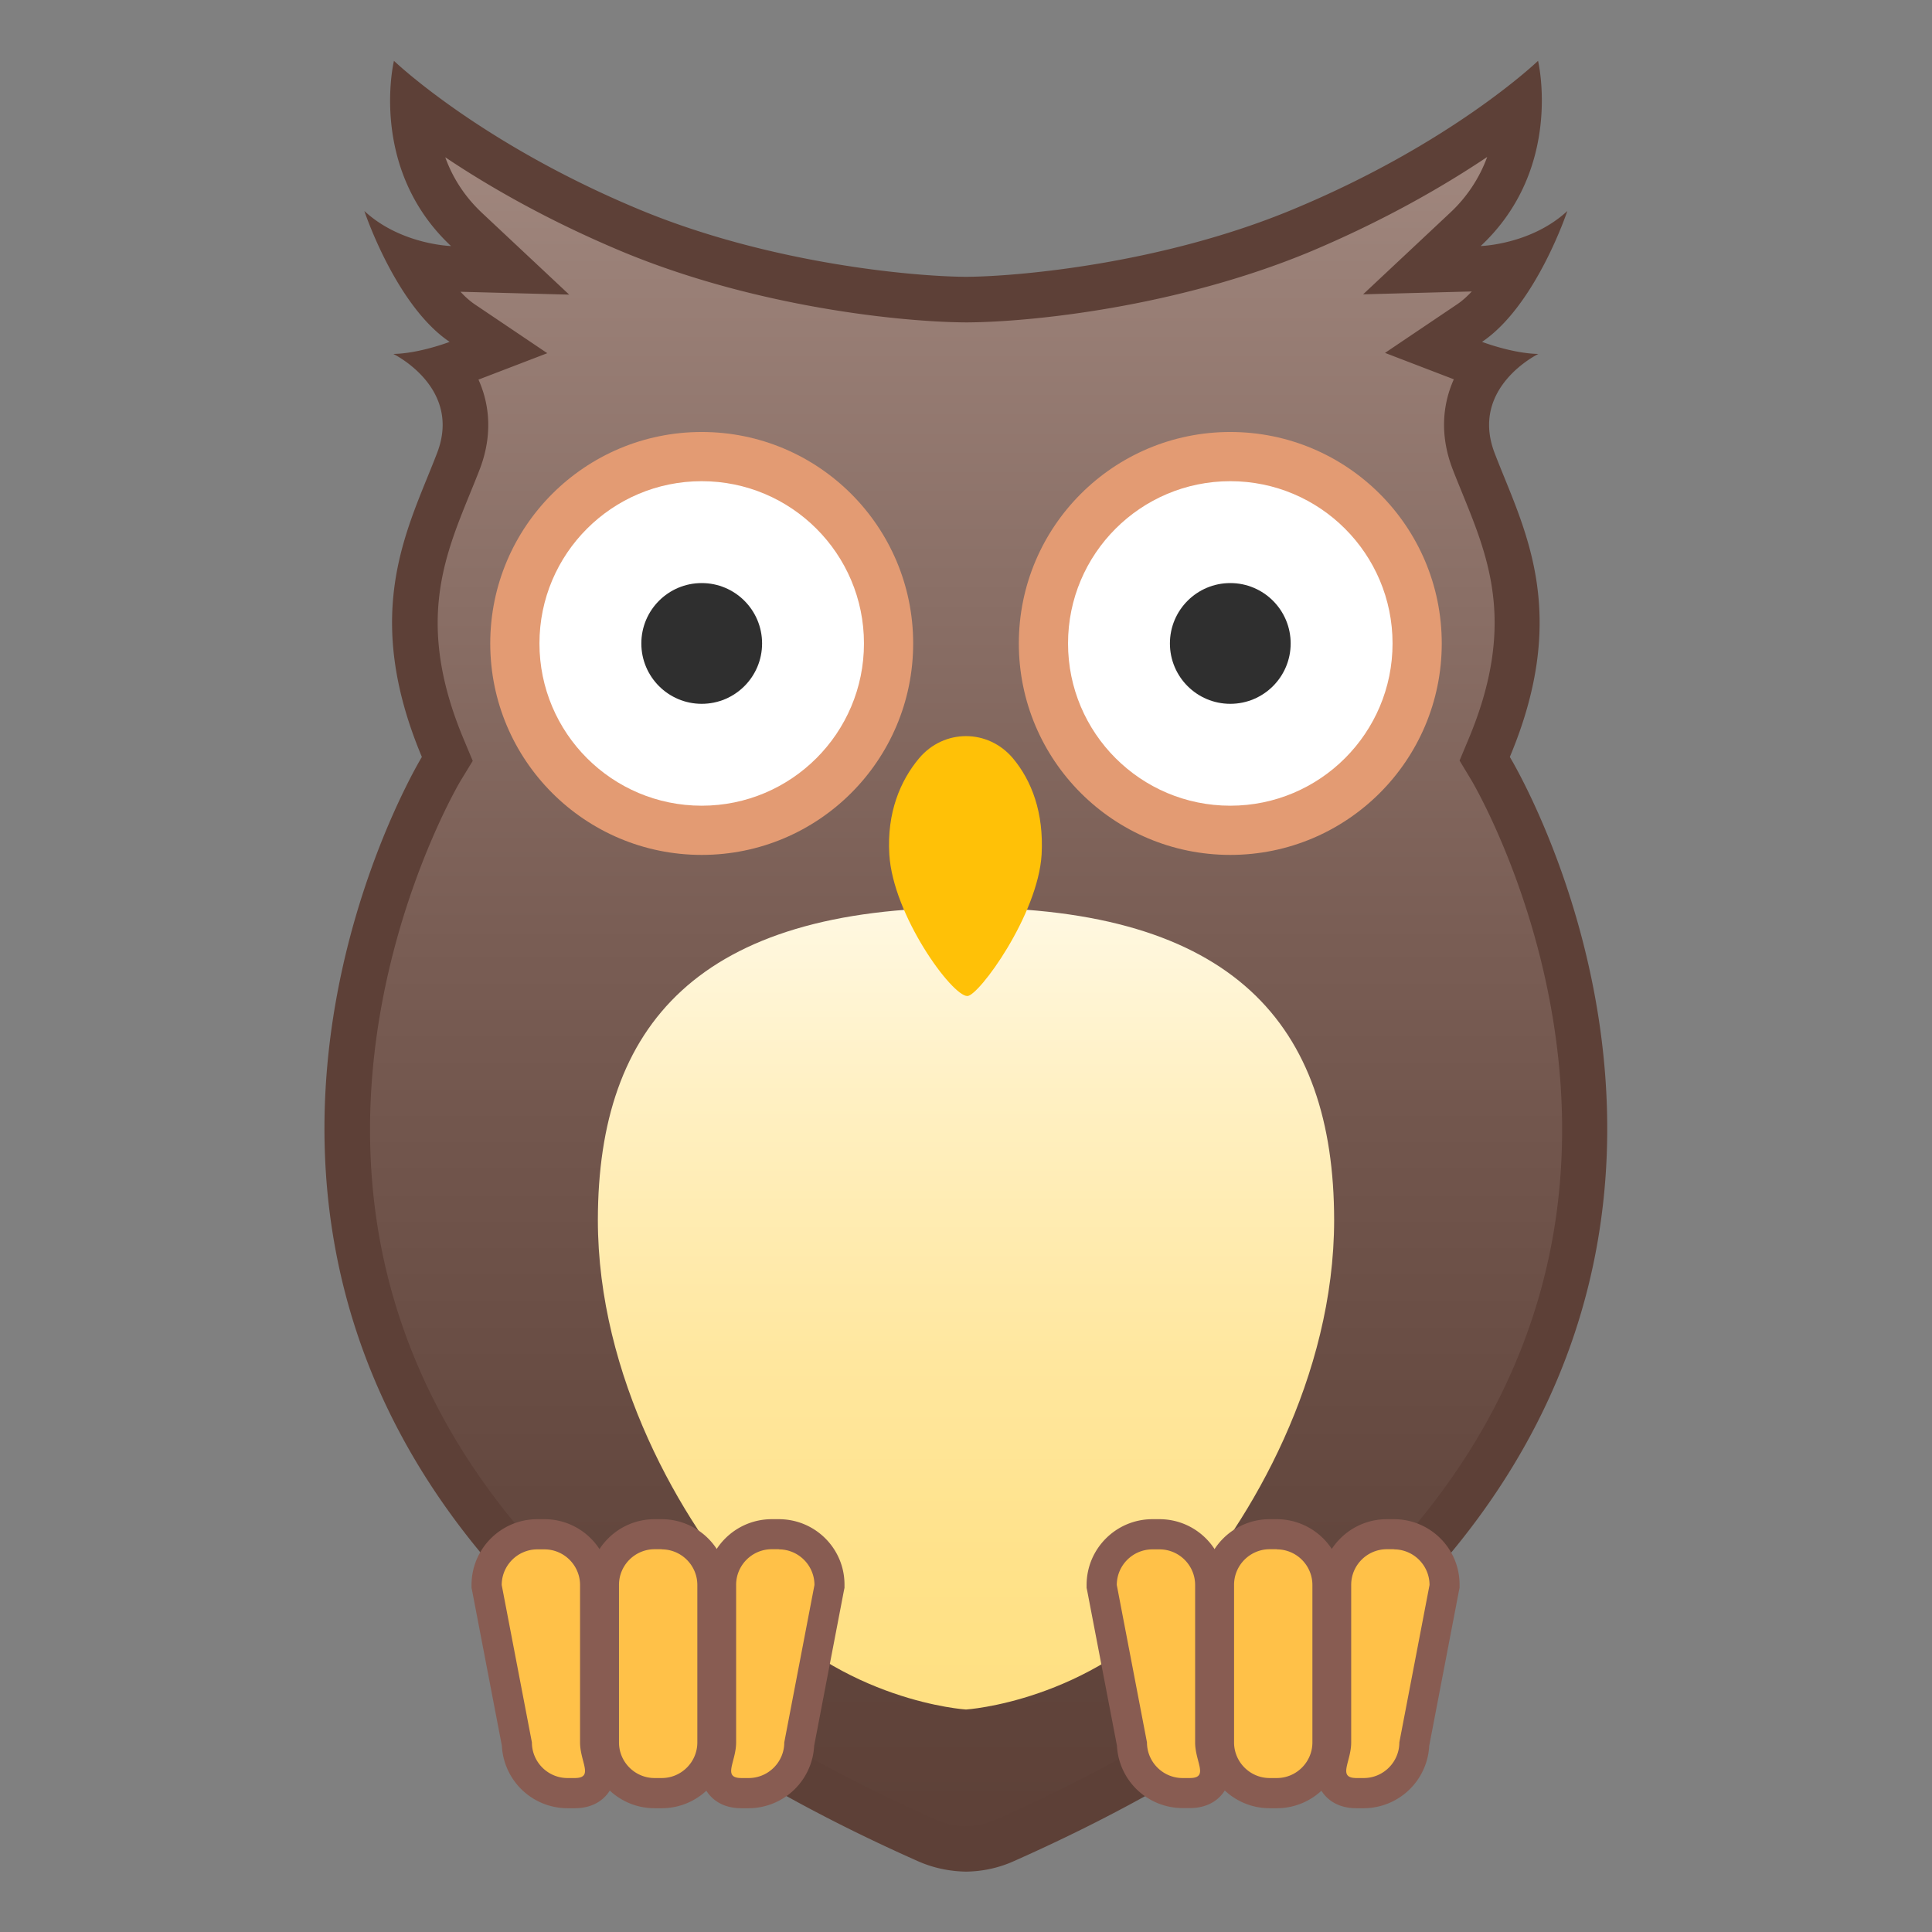 <svg width="128" height="128" xmlns="http://www.w3.org/2000/svg"><rect width="100%" height="100%" fill="#808080" stroke="none"/><linearGradient id="a" gradientUnits="userSpaceOnUse" x1="63.994" x2="63.994" y1="8.69" y2="123.274"><stop offset=".003" stop-color="#a1887f"/><stop offset=".08" stop-color="#9a8077"/><stop offset=".47" stop-color="#795d54"/><stop offset=".791" stop-color="#64483f"/><stop offset=".999" stop-color="#5d4037"/></linearGradient><path d="M64 122.5c-.89-.01-1.76-.2-2.57-.56-19.79-8.78-32.1-20.47-36.56-34.75-5.94-18.98 4.27-36.09 4.37-36.26l.4-.65-.3-.71c-3.4-8.1-1.4-13.03.37-17.38.23-.56.45-1.1.66-1.64 1-2.6.27-4.71-.9-6.21.5-.15.83-.28.87-.29l2.69-1.03-2.39-1.61c-1.31-.88-2.45-2.48-3.33-4.05 1.4.4 2.46.44 2.54.44l3.95.11-2.88-2.7c-2.83-2.65-3.49-5.92-3.55-8.17 2.63 2.04 7.5 5.35 14.46 8.24 8.58 3.56 18.27 4.55 22.19 4.57 3.94-.02 13.62-1 22.2-4.57 6.96-2.89 11.84-6.21 14.47-8.25-.06 2.24-.71 5.5-3.56 8.17l-2.88 2.7 3.95-.11c.08 0 1.15-.04 2.54-.44-.88 1.58-2.02 3.18-3.33 4.05l-2.39 1.61 2.69 1.03c.03.01.36.14.87.29-1.17 1.5-1.9 3.61-.9 6.21.21.54.43 1.09.66 1.64 1.77 4.35 3.77 9.27.37 17.38l-.3.7.4.65c.1.17 10.31 17.34 4.36 36.29-4.48 14.26-16.78 25.94-36.55 34.72-.81.36-1.68.54-2.59.56l-.03.02z" fill="url(#a)"/><path d="M98.53 10.4a9.507 9.507 0 0 1-2.46 3.7l-5.76 5.4 7.2-.19c-.32.34-.64.63-.97.85l-4.78 3.22 4.56 1.75c-.83 1.85-.87 3.9-.08 5.95.21.55.44 1.1.67 1.67 1.74 4.28 3.54 8.7.38 16.23l-.59 1.41.79 1.31c.1.17 9.96 16.82 4.2 35.1-4.35 13.82-16.37 25.18-35.72 33.76-.59.26-1.22.4-1.86.43l-.1-.01-.1.02a4.92 4.92 0 0 1-1.87-.43c-19.35-8.58-31.37-19.94-35.72-33.76-5.76-18.28 4.1-34.93 4.2-35.09l.8-1.31-.59-1.41c-3.16-7.53-1.36-11.96.38-16.23.23-.57.46-1.12.67-1.67.79-2.05.75-4.11-.08-5.95l4.56-1.75-4.78-3.22c-.33-.22-.66-.51-.97-.85l7.2.19-5.76-5.4c-1.24-1.16-2-2.45-2.45-3.7 2.85 1.91 6.79 4.19 11.75 6.26 8.78 3.65 18.43 4.66 22.79 4.68 4.32-.02 13.97-1.03 22.75-4.68 4.95-2.08 8.89-4.37 11.74-6.28m3.37-6.37s-5.67 5.46-16.28 9.86C77 17.47 67.48 18.32 64 18.34c-3.49-.02-13-.87-21.62-4.45C31.77 9.48 26.1 4.03 26.1 4.03s-1.72 7.12 3.78 12.27c0 0-3.33-.09-5.74-2.32 0 0 2.08 6.27 5.65 8.67 0 0-2 .77-3.73.8 0 0 4.57 2.22 2.9 6.56-1.88 4.91-5.09 10.41-1.01 20.14 0 0-28.07 46.12 32.87 73.16 1.01.45 2.09.67 3.17.69 1.08-.01 2.17-.24 3.17-.69 60.94-27.03 32.87-73.16 32.87-73.16 4.08-9.73.87-15.23-1.01-20.14-1.66-4.35 2.9-6.56 2.9-6.56-1.72-.03-3.73-.8-3.73-.8 3.57-2.41 5.65-8.67 5.65-8.67-2.41 2.23-5.74 2.32-5.74 2.32 5.51-5.15 3.8-12.27 3.8-12.27z" fill="#5d4037"/><circle cx="81.51" cy="42.63" r="14.01" fill="#e39b73"/><circle cx="81.51" cy="42.63" r="10.75" fill="#fff"/><circle cx="81.51" cy="42.63" r="4" fill="#2f2f2f"/><circle cx="46.49" cy="42.63" r="14.01" fill="#e39b73"/><circle cx="46.49" cy="42.63" r="10.75" fill="#fff"/><circle cx="46.49" cy="42.63" r="4" fill="#2f2f2f"/><linearGradient id="b" gradientUnits="userSpaceOnUse" x1="64" x2="64" y1="60.127" y2="112.565"><stop offset=".003" stop-color="#fff8e1"/><stop offset=".243" stop-color="#fff0c2"/><stop offset=".565" stop-color="#ffe79f"/><stop offset=".828" stop-color="#ffe28a"/><stop offset="1" stop-color="#ffe082"/></linearGradient><path d="M64 60.13c-17.7 0-24.38 7.76-24.39 20.7 0 10.33 5.47 19.93 10.23 25.23 6.02 6.7 14.16 7.2 14.16 7.2s8.14-.51 14.16-7.2c4.76-5.3 10.23-14.9 10.23-25.23-.01-12.95-6.69-20.7-24.39-20.7z" fill="url(#b)"/><g><path d="M37.6 118.78c-1.82 0-3.3-1.45-3.36-3.25l-2-10.43v-.1c0-1.85 1.51-3.36 3.36-3.36h.47c1.85 0 3.36 1.51 3.36 3.36v10.42c0 .31.09.64.17.95.15.55.33 1.24-.13 1.83-.3.38-.77.58-1.4.58h-.47z" fill="#ffc148"/><path d="M36.07 102.65c1.3 0 2.36 1.06 2.36 2.36v10.43c0 1.3.94 2.36-.36 2.36h-.47c-1.3 0-2.36-1.06-2.36-2.36l-2-10.43c0-1.3 1.06-2.36 2.36-2.36h.47m0-2h-.47c-2.4 0-4.36 1.95-4.36 4.36v.19l.04.19 1.97 10.27a4.36 4.36 0 0 0 4.35 4.14h.47c1.19 0 1.85-.53 2.19-.97.75-.98.47-2.05.3-2.69-.07-.25-.14-.52-.14-.7V105c0-2.4-1.95-4.35-4.35-4.35z" fill="#885c52"/><path d="M43.37 118.78c-1.85 0-3.36-1.51-3.36-3.36V105c0-1.85 1.51-3.36 3.36-3.36h.47c1.85 0 3.36 1.51 3.36 3.36v10.42c0 1.85-1.51 3.36-3.36 3.36h-.47z" fill="#ffc148"/><path d="M43.84 102.65c1.3 0 2.36 1.06 2.36 2.36v10.43c0 1.3-1.06 2.36-2.36 2.36h-.47c-1.3 0-2.36-1.06-2.36-2.36V105c0-1.3 1.06-2.36 2.36-2.36h.47m0-1.99h-.47c-2.4 0-4.36 1.95-4.36 4.36v10.43c0 2.4 1.95 4.36 4.36 4.36h.47c2.4 0 4.36-1.95 4.36-4.36V105a4.368 4.368 0 0 0-4.36-4.35z" fill="#885c52"/><g><path d="M49.14 118.78c-.63 0-1.1-.19-1.4-.58-.45-.59-.27-1.27-.13-1.83.08-.32.17-.64.17-.95V105c0-1.85 1.51-3.36 3.36-3.36h.47c1.85 0 3.36 1.51 3.36 3.36v.1l-2 10.43c-.05 1.8-1.54 3.25-3.36 3.25h-.47z" fill="#ffc148"/><path d="M51.6 102.65c1.3 0 2.36 1.06 2.36 2.36l-2 10.43c0 1.3-1.06 2.36-2.36 2.36h-.47c-1.3 0-.36-1.06-.36-2.36V105c0-1.3 1.06-2.36 2.36-2.36h.47m0-1.99h-.47c-2.4 0-4.36 1.95-4.36 4.36v10.43c0 .18-.07.45-.14.7-.17.64-.45 1.72.3 2.69.34.44 1 .97 2.19.97h.47a4.36 4.36 0 0 0 4.35-4.14l1.97-10.27.04-.19v-.2c.01-2.4-1.94-4.35-4.35-4.35z" fill="#885c52"/></g></g><g><path d="M78.35 118.78c-1.82 0-3.3-1.45-3.36-3.25l-2-10.43v-.1c0-1.85 1.51-3.36 3.36-3.36h.47c1.85 0 3.36 1.51 3.36 3.36v10.42c0 .31.09.64.17.95.15.55.33 1.24-.13 1.83-.3.38-.77.58-1.4.58h-.47z" fill="#ffc148"/><path d="M76.82 102.65c1.3 0 2.36 1.06 2.36 2.36v10.43c0 1.3.94 2.36-.36 2.36h-.47c-1.3 0-2.36-1.06-2.36-2.36l-2-10.43c0-1.3 1.06-2.36 2.36-2.36h.47m0-2h-.47c-2.4 0-4.36 1.95-4.36 4.36v.19l.04.19L74 115.65a4.36 4.36 0 0 0 4.35 4.14h.47c1.19 0 1.85-.53 2.19-.97.75-.98.47-2.05.3-2.69-.07-.25-.14-.52-.14-.7V105c0-2.4-1.95-4.35-4.35-4.35z" fill="#885c52"/><path d="M84.12 118.78c-1.85 0-3.36-1.51-3.36-3.36V105c0-1.85 1.51-3.36 3.36-3.36h.47c1.85 0 3.36 1.51 3.36 3.36v10.42c0 1.85-1.51 3.36-3.36 3.36h-.47z" fill="#ffc148"/><path d="M84.59 102.65c1.3 0 2.36 1.06 2.36 2.36v10.43c0 1.3-1.06 2.36-2.36 2.36h-.47c-1.3 0-2.36-1.06-2.36-2.36V105c0-1.3 1.06-2.36 2.36-2.36h.47m0-1.99h-.47c-2.4 0-4.36 1.95-4.36 4.36v10.43c0 2.4 1.95 4.36 4.36 4.36h.47c2.4 0 4.36-1.95 4.36-4.36V105a4.368 4.368 0 0 0-4.36-4.35z" fill="#885c52"/><g><path d="M89.89 118.78c-.63 0-1.1-.19-1.4-.58-.45-.59-.27-1.27-.13-1.83.08-.32.17-.64.17-.95V105c0-1.85 1.51-3.36 3.36-3.36h.47c1.85 0 3.36 1.51 3.36 3.36v.1l-2 10.43c-.05 1.8-1.54 3.25-3.36 3.25h-.47z" fill="#ffc148"/><path d="M92.35 102.65c1.3 0 2.36 1.06 2.36 2.36l-2 10.43c0 1.3-1.06 2.36-2.36 2.36h-.47c-1.3 0-.36-1.06-.36-2.36V105c0-1.3 1.06-2.36 2.36-2.36h.47m0-1.99h-.47c-2.4 0-4.36 1.95-4.36 4.36v10.43c0 .18-.07.45-.14.7-.17.64-.45 1.72.3 2.69.34.44 1 .97 2.19.97h.47a4.36 4.36 0 0 0 4.35-4.14l1.97-10.27.04-.19v-.2c.01-2.4-1.94-4.35-4.35-4.35z" fill="#885c52"/></g></g><path d="M67.11 50.24c-1.65-1.96-4.57-1.96-6.22 0-1.24 1.48-2.14 3.6-1.97 6.37.24 4.02 4.14 9.38 5.17 9.38.75 0 4.68-5.37 4.92-9.38.15-2.77-.66-4.89-1.9-6.37z" fill="#ffc107"/></svg>